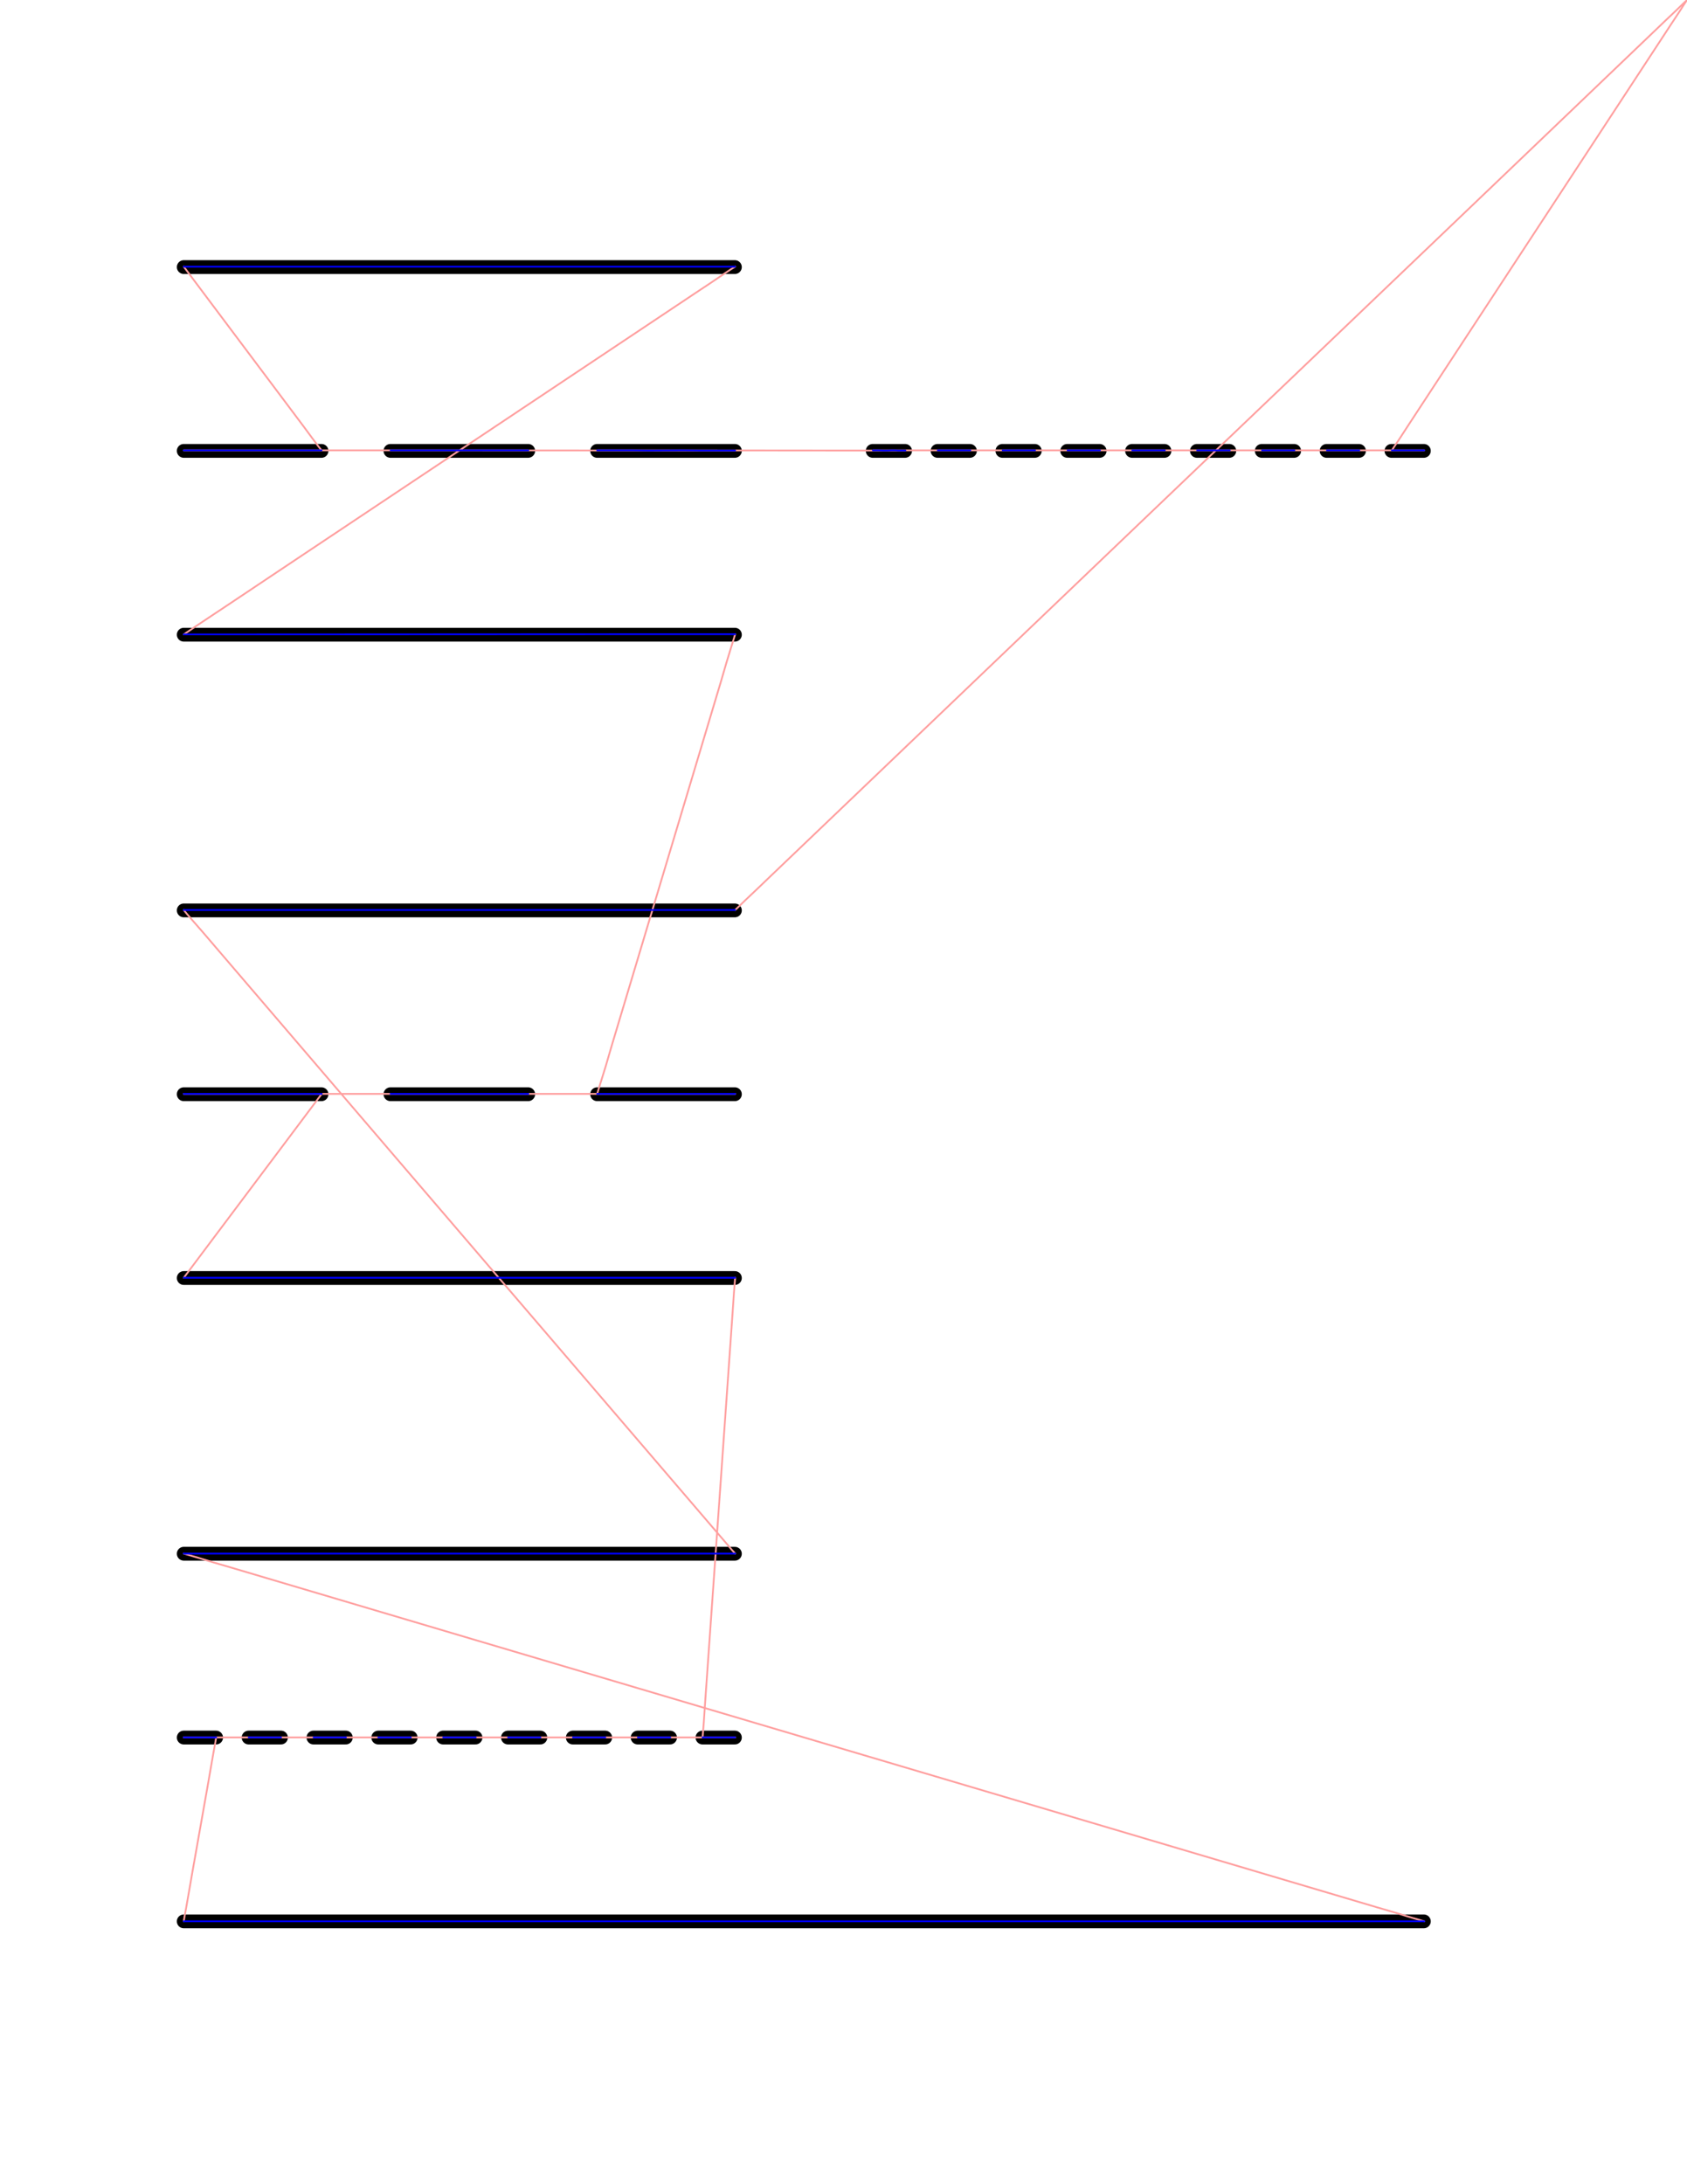 <?xml version="1.0" encoding="UTF-8" standalone="no"?>
<svg
   version="1.1"
   id="svg827"
   xml:space="preserve"
   width="8.5in"
   height="11in"
   viewBox="0 0 816 1056"
   sodipodi:docname="20210916153058.pdf"
   xmlns:inkscape="http://www.inkscape.org/namespaces/inkscape"
   xmlns:sodipodi="http://sodipodi.sourceforge.net/DTD/sodipodi-0.dtd"
   xmlns="http://www.w3.org/2000/svg"
   xmlns:svg="http://www.w3.org/2000/svg"><defs
     id="defs831"><clipPath
       clipPathUnits="userSpaceOnUse"
       id="clipPath843"><path
         d="M 0,800 V 0 h 600 v 800 z"
         id="path841" /></clipPath></defs><sodipodi:namedview
     pagecolor="#ffffff"
     bordercolor="#666666"
     borderopacity="1"
     objecttolerance="10"
     gridtolerance="10"
     guidetolerance="10"
     inkscape:pageopacity="0"
     inkscape:pageshadow="2"
     inkscape:window-width="1440"
     inkscape:window-height="791"
     id="namedview829"
     showgrid="false"
     units="in"
     inkscape:zoom="0.34418639"
     inkscape:cx="371.89153"
     inkscape:cy="637.73586"
     inkscape:window-x="0"
     inkscape:window-y="25"
     inkscape:window-maximized="0"
     inkscape:current-layer="g833" /><g
     id="g833"
     inkscape:groupmode="layer"
     inkscape:label="20210916153058"
     transform="matrix(1.333,0,0,-1.333,0,1066.667)"><g
       id="g835" /><g
       id="g837"
       transform="translate(0,-30)"><g
         id="g839"
         clip-path="url(#clipPath843)"><g
           id="g845"><path
             d="m 66.67,733.33 h 200"
             style="fill:none;stroke:#000000;stroke-width:5;stroke-linecap:round;stroke-linejoin:miter;stroke-miterlimit:10;stroke-dasharray:none;stroke-opacity:1"
             id="path847" /><path
             d="m 66.67,666.67 h 50"
             style="fill:none;stroke:#000000;stroke-width:5;stroke-linecap:round;stroke-linejoin:miter;stroke-miterlimit:10;stroke-dasharray:none;stroke-opacity:1"
             id="path849" /><path
             d="m 141.67,666.67 h 50"
             style="fill:none;stroke:#000000;stroke-width:5;stroke-linecap:round;stroke-linejoin:miter;stroke-miterlimit:10;stroke-dasharray:none;stroke-opacity:1"
             id="path851" /><path
             d="m 216.67,666.67 h 50"
             style="fill:none;stroke:#000000;stroke-width:5;stroke-linecap:round;stroke-linejoin:miter;stroke-miterlimit:10;stroke-dasharray:none;stroke-opacity:1"
             id="path853" /><path
             d="m 316.67,666.67 h 11.76"
             style="fill:none;stroke:#000000;stroke-width:5;stroke-linecap:round;stroke-linejoin:miter;stroke-miterlimit:10;stroke-dasharray:none;stroke-opacity:1"
             id="path855" /><path
             d="m 340.2,666.67 h 11.76"
             style="fill:none;stroke:#000000;stroke-width:5;stroke-linecap:round;stroke-linejoin:miter;stroke-miterlimit:10;stroke-dasharray:none;stroke-opacity:1"
             id="path857" /><path
             d="m 363.73,666.67 h 11.76"
             style="fill:none;stroke:#000000;stroke-width:5;stroke-linecap:round;stroke-linejoin:miter;stroke-miterlimit:10;stroke-dasharray:none;stroke-opacity:1"
             id="path859" /><path
             d="m 387.25,666.67 h 11.77"
             style="fill:none;stroke:#000000;stroke-width:5;stroke-linecap:round;stroke-linejoin:miter;stroke-miterlimit:10;stroke-dasharray:none;stroke-opacity:1"
             id="path861" /><path
             d="m 410.78,666.67 h 11.77"
             style="fill:none;stroke:#000000;stroke-width:5;stroke-linecap:round;stroke-linejoin:miter;stroke-miterlimit:10;stroke-dasharray:none;stroke-opacity:1"
             id="path863" /><path
             d="m 434.31,666.67 h 11.77"
             style="fill:none;stroke:#000000;stroke-width:5;stroke-linecap:round;stroke-linejoin:miter;stroke-miterlimit:10;stroke-dasharray:none;stroke-opacity:1"
             id="path865" /><path
             d="m 457.84,666.67 h 11.77"
             style="fill:none;stroke:#000000;stroke-width:5;stroke-linecap:round;stroke-linejoin:miter;stroke-miterlimit:10;stroke-dasharray:none;stroke-opacity:1"
             id="path867" /><path
             d="m 481.37,666.67 h 11.77"
             style="fill:none;stroke:#000000;stroke-width:5;stroke-linecap:round;stroke-linejoin:miter;stroke-miterlimit:10;stroke-dasharray:none;stroke-opacity:1"
             id="path869" /><path
             d="m 504.9,666.67 h 11.77"
             style="fill:none;stroke:#000000;stroke-width:5;stroke-linecap:round;stroke-linejoin:miter;stroke-miterlimit:10;stroke-dasharray:none;stroke-opacity:1"
             id="path871" /><path
             d="m 66.67,600 h 200"
             style="fill:none;stroke:#000000;stroke-width:5;stroke-linecap:round;stroke-linejoin:miter;stroke-miterlimit:10;stroke-dasharray:none;stroke-opacity:1"
             id="path873" /><path
             d="m 66.67,500 h 200"
             style="fill:none;stroke:#000000;stroke-width:5;stroke-linecap:round;stroke-linejoin:miter;stroke-miterlimit:10;stroke-dasharray:none;stroke-opacity:1"
             id="path875" /><path
             d="m 66.67,433.33 h 50"
             style="fill:none;stroke:#000000;stroke-width:5;stroke-linecap:round;stroke-linejoin:miter;stroke-miterlimit:10;stroke-dasharray:none;stroke-opacity:1"
             id="path877" /><path
             d="m 141.67,433.33 h 50"
             style="fill:none;stroke:#000000;stroke-width:5;stroke-linecap:round;stroke-linejoin:miter;stroke-miterlimit:10;stroke-dasharray:none;stroke-opacity:1"
             id="path879" /><path
             d="m 216.67,433.33 h 50"
             style="fill:none;stroke:#000000;stroke-width:5;stroke-linecap:round;stroke-linejoin:miter;stroke-miterlimit:10;stroke-dasharray:none;stroke-opacity:1"
             id="path881" /><path
             d="m 66.67,366.67 h 200"
             style="fill:none;stroke:#000000;stroke-width:5;stroke-linecap:round;stroke-linejoin:miter;stroke-miterlimit:10;stroke-dasharray:none;stroke-opacity:1"
             id="path883" /><path
             d="m 66.67,266.67 h 200"
             style="fill:none;stroke:#000000;stroke-width:5;stroke-linecap:round;stroke-linejoin:miter;stroke-miterlimit:10;stroke-dasharray:none;stroke-opacity:1"
             id="path885" /><path
             d="M 66.67,200 H 78.43"
             style="fill:none;stroke:#000000;stroke-width:5;stroke-linecap:round;stroke-linejoin:miter;stroke-miterlimit:10;stroke-dasharray:none;stroke-opacity:1"
             id="path887" /><path
             d="m 90.2,200 h 11.76"
             style="fill:none;stroke:#000000;stroke-width:5;stroke-linecap:round;stroke-linejoin:miter;stroke-miterlimit:10;stroke-dasharray:none;stroke-opacity:1"
             id="path889" /><path
             d="m 113.73,200 h 11.76"
             style="fill:none;stroke:#000000;stroke-width:5;stroke-linecap:round;stroke-linejoin:miter;stroke-miterlimit:10;stroke-dasharray:none;stroke-opacity:1"
             id="path891" /><path
             d="m 137.25,200 h 11.77"
             style="fill:none;stroke:#000000;stroke-width:5;stroke-linecap:round;stroke-linejoin:miter;stroke-miterlimit:10;stroke-dasharray:none;stroke-opacity:1"
             id="path893" /><path
             d="m 160.78,200 h 11.77"
             style="fill:none;stroke:#000000;stroke-width:5;stroke-linecap:round;stroke-linejoin:miter;stroke-miterlimit:10;stroke-dasharray:none;stroke-opacity:1"
             id="path895" /><path
             d="m 184.31,200 h 11.77"
             style="fill:none;stroke:#000000;stroke-width:5;stroke-linecap:round;stroke-linejoin:miter;stroke-miterlimit:10;stroke-dasharray:none;stroke-opacity:1"
             id="path897" /><path
             d="m 207.84,200 h 11.77"
             style="fill:none;stroke:#000000;stroke-width:5;stroke-linecap:round;stroke-linejoin:miter;stroke-miterlimit:10;stroke-dasharray:none;stroke-opacity:1"
             id="path899" /><path
             d="m 231.37,200 h 11.77"
             style="fill:none;stroke:#000000;stroke-width:5;stroke-linecap:round;stroke-linejoin:miter;stroke-miterlimit:10;stroke-dasharray:none;stroke-opacity:1"
             id="path901" /><path
             d="m 254.9,200 h 11.77"
             style="fill:none;stroke:#000000;stroke-width:5;stroke-linecap:round;stroke-linejoin:miter;stroke-miterlimit:10;stroke-dasharray:none;stroke-opacity:1"
             id="path903" /><path
             d="m 66.67,133.33 h 450"
             style="fill:none;stroke:#000000;stroke-width:5;stroke-linecap:round;stroke-linejoin:miter;stroke-miterlimit:10;stroke-dasharray:none;stroke-opacity:1"
             id="path905" /></g></g></g></g><g
     transform="matrix(96,0,0,96,0,0)"
     inkscape:groupmode="layer"
     inkscape:label="% Preview"
     id="g1011"><g
       inkscape:groupmode="layer"
       inkscape:label="% Pen-up transit"
       id="g1005"><path
         style="stroke-width:0.009;fill:none;stroke-linejoin:round;stroke-linecap:round;stroke:rgb(255, 159, 159)"
         d="M8.500 0.000  8.486 0.021  8.459 0.063  8.418 0.125  8.363 0.209  7.150 2.059  7.095 2.143  7.054 2.206  7.026 2.248  7.013 2.268 M7.176 2.268  7.145 2.268  7.084 2.268  6.992 2.268  6.869 2.268  6.778 2.268  6.716 2.268  6.686 2.268 M6.849 2.268  6.819 2.268  6.757 2.268  6.665 2.268  6.543 2.268  6.451 2.268  6.390 2.268  6.359 2.268 M6.522 2.268  6.492 2.268  6.430 2.268  6.338 2.268  6.216 2.268  6.124 2.268  6.063 2.268  6.032 2.268 M6.196 2.268  6.165 2.268  6.104 2.268  6.012 2.268  5.889 2.268  5.797 2.268  5.736 2.268  5.705 2.268 M5.869 2.268  5.838 2.268  5.777 2.268  5.685 2.268  5.562 2.268  5.471 2.268  5.409 2.268  5.379 2.268 M5.542 2.268  5.512 2.268  5.450 2.268  5.358 2.268  5.235 2.268  5.144 2.268  5.082 2.268  5.052 2.268 M5.215 2.268  5.185 2.268  5.123 2.268  5.031 2.268  4.909 2.268  4.817 2.268  4.756 2.268  4.725 2.268 M4.889 2.268  4.858 2.268  4.797 2.268  4.704 2.268  4.582 2.268  4.490 2.268  4.429 2.268  4.398 2.268 M4.562 2.269  4.536 2.269  4.487 2.269  4.411 2.269  4.312 2.269  3.259 2.268  3.159 2.268  3.084 2.268  3.034 2.268  3.009 2.268 M3.704 2.269  3.679 2.269  3.629 2.269  3.554 2.269  3.454 2.269  2.218 2.268  2.118 2.268  2.043 2.268  1.993 2.268  1.968 2.268 M2.662 2.268  2.637 2.268  2.587 2.268  2.512 2.268  2.412 2.268  1.176 2.268  1.076 2.268  1.001 2.268  0.951 2.268  0.926 2.268 M1.620 2.268  1.605 2.249  1.575 2.209  1.530 2.148  1.470 2.068  1.076 1.543  1.016 1.463  0.971 1.403  0.941 1.363  0.926 1.343 M3.704 1.343  3.683 1.356  3.641 1.384  3.579 1.426  3.496 1.481  1.522 2.797  1.134 3.056  1.051 3.111  0.988 3.153  0.947 3.181  0.926 3.195 M3.704 3.194  3.697 3.218  3.682 3.266  3.660 3.338  3.632 3.434  3.081 5.270  3.053 5.366  3.031 5.437  3.016 5.485  3.009 5.509 M3.704 5.509  3.679 5.509  3.629 5.509  3.554 5.509  3.454 5.509  2.218 5.509  2.118 5.509  2.042 5.509  1.993 5.509  1.968 5.509 M2.662 5.509  2.637 5.509  2.587 5.509  2.512 5.509  2.412 5.509  1.176 5.509  1.076 5.509  1.001 5.509  0.951 5.509  0.926 5.509 M1.621 5.509  1.606 5.529  1.576 5.569  1.531 5.629  1.471 5.709  1.076 6.235  1.016 6.315  0.971 6.375  0.941 6.415  0.926 6.435 M3.704 6.435  3.702 6.460  3.698 6.510  3.693 6.585  3.686 6.685  3.558 8.500  3.551 8.600  3.546 8.675  3.542 8.725  3.540 8.750 M3.704 8.750  3.673 8.750  3.612 8.750  3.520 8.750  3.397 8.750  3.306 8.750  3.244 8.750  3.214 8.750 M3.377 8.750  3.346 8.750  3.285 8.750  3.193 8.750  3.070 8.750  2.979 8.750  2.917 8.750  2.887 8.750 M3.050 8.750  3.020 8.750  2.958 8.750  2.866 8.750  2.744 8.750  2.652 8.750  2.591 8.750  2.560 8.750 M2.723 8.750  2.693 8.750  2.631 8.750  2.539 8.750  2.417 8.750  2.325 8.750  2.264 8.750  2.233 8.750 M2.397 8.750  2.366 8.750  2.305 8.750  2.213 8.750  2.090 8.750  1.998 8.750  1.937 8.750  1.906 8.750 M2.070 8.750  2.039 8.750  1.978 8.750  1.886 8.750  1.763 8.750  1.672 8.750  1.610 8.750  1.580 8.750 M1.743 8.750  1.713 8.750  1.651 8.750  1.559 8.750  1.437 8.750  1.345 8.750  1.283 8.750  1.253 8.750 M1.416 8.750  1.386 8.750  1.324 8.750  1.232 8.750  1.110 8.750  1.018 8.750  0.957 8.750  0.926 8.750 M1.089 8.750  1.085 8.775  1.076 8.824  1.063 8.898  1.046 8.996  0.969 9.430  0.952 9.528  0.939 9.602  0.930 9.651  0.926 9.676 M7.176 9.676  7.152 9.669  7.104 9.655  7.032 9.633  6.936 9.605  4.662 8.931  2.387 8.257  1.166 7.895  1.070 7.867  0.998 7.845  0.950 7.831  0.926 7.824 M3.704 7.824  3.687 7.805  3.655 7.767  3.606 7.710  3.541 7.634  1.997 5.833  1.089 4.773  1.024 4.697  0.975 4.641  0.942 4.603  0.926 4.583 M3.704 4.583  3.722 4.566  3.758 4.531  3.812 4.480  3.885 4.410  5.600 2.771  7.315 1.133  8.319 0.173  8.391 0.104  8.446 0.052  8.482 0.017  8.500 -0.000"
         desc="pen-up transit"
         id="path1003" /></g><g
       inkscape:groupmode="layer"
       inkscape:label="% Pen-down drawing"
       id="g1009"><path
         style="stroke-width:0.009;fill:none;stroke-linejoin:round;stroke-linecap:round;stroke:blue"
         d="M7.013 2.268  7.040 2.268  7.065 2.268  7.087 2.268  7.107 2.268  7.124 2.268  7.139 2.268  7.151 2.268  7.161 2.268  7.169 2.268  7.173 2.268  7.176 2.268 M6.686 2.268  6.713 2.268  6.738 2.268  6.760 2.268  6.780 2.268  6.797 2.268  6.812 2.268  6.825 2.268  6.834 2.268  6.842 2.268  6.847 2.268  6.849 2.268 M6.359 2.268  6.386 2.268  6.411 2.268  6.433 2.268  6.453 2.268  6.470 2.268  6.485 2.268  6.498 2.268  6.508 2.268  6.515 2.268  6.520 2.268  6.522 2.268 M6.032 2.268  6.059 2.268  6.084 2.268  6.107 2.268  6.126 2.268  6.143 2.268  6.159 2.268  6.171 2.268  6.181 2.268  6.188 2.268  6.193 2.268  6.196 2.268 M5.705 2.268  5.733 2.268  5.758 2.268  5.780 2.268  5.799 2.268  5.817 2.268  5.832 2.268  5.844 2.268  5.854 2.268  5.861 2.268  5.866 2.268  5.869 2.268 M5.379 2.268  5.406 2.268  5.431 2.268  5.453 2.268  5.473 2.268  5.490 2.268  5.505 2.268  5.517 2.268  5.527 2.268  5.535 2.268  5.540 2.268  5.542 2.268 M5.052 2.268  5.079 2.268  5.104 2.268  5.126 2.268  5.146 2.268  5.163 2.268  5.178 2.268  5.191 2.268  5.201 2.268  5.208 2.268  5.213 2.268  5.215 2.268 M4.725 2.268  4.752 2.268  4.777 2.268  4.799 2.268  4.819 2.268  4.836 2.268  4.852 2.268  4.864 2.268  4.874 2.268  4.881 2.268  4.886 2.268  4.889 2.268 M4.398 2.268  4.425 2.268  4.450 2.269  4.472 2.269  4.492 2.268  4.510 2.268  4.525 2.269  4.537 2.269  4.547 2.269  4.554 2.269  4.559 2.269  4.562 2.269 M3.009 2.268  3.026 2.268  3.061 2.268  3.113 2.268  3.183 2.268  3.270 2.269  3.443 2.268  3.530 2.269  3.599 2.269  3.652 2.269  3.687 2.269  3.704 2.269 M1.968 2.268  1.985 2.268  2.020 2.268  2.072 2.268  2.141 2.268  2.228 2.268  2.402 2.268  2.488 2.268  2.558 2.268  2.610 2.268  2.645 2.268  2.662 2.268 M0.926 2.268  0.943 2.268  0.978 2.268  1.030 2.268  1.100 2.268  1.186 2.268  1.360 2.268  1.447 2.268  1.516 2.268  1.568 2.268  1.603 2.268  1.620 2.268 M0.926 1.343  0.943 1.343  0.978 1.343  1.030 1.343  1.100 1.343  1.186 1.343  3.163 1.343  3.443 1.343  3.530 1.343  3.599 1.343  3.652 1.343  3.687 1.343  3.704 1.343 M0.926 3.195  0.943 3.195  0.978 3.195  1.030 3.195  1.100 3.195  1.186 3.195  3.163 3.194  3.443 3.194  3.530 3.194  3.599 3.194  3.652 3.194  3.687 3.194  3.704 3.194 M3.009 5.509  3.027 5.509  3.062 5.509  3.114 5.509  3.183 5.509  3.270 5.509  3.443 5.509  3.530 5.509  3.599 5.509  3.652 5.509  3.687 5.509  3.704 5.509 M1.968 5.509  1.985 5.509  2.020 5.509  2.072 5.509  2.141 5.509  2.228 5.509  2.402 5.509  2.488 5.509  2.558 5.509  2.610 5.509  2.645 5.509  2.662 5.509 M0.926 5.509  0.943 5.509  0.978 5.509  1.030 5.509  1.100 5.509  1.187 5.509  1.360 5.509  1.447 5.509  1.516 5.509  1.568 5.509  1.603 5.509  1.621 5.509 M0.926 6.435  0.943 6.435  0.978 6.435  1.030 6.435  1.100 6.435  1.186 6.435  3.163 6.435  3.443 6.435  3.530 6.435  3.599 6.435  3.652 6.435  3.687 6.435  3.704 6.435 M3.540 8.750  3.567 8.750  3.593 8.750  3.615 8.750  3.634 8.750  3.652 8.750  3.667 8.750  3.679 8.750  3.689 8.750  3.696 8.750  3.701 8.750  3.704 8.750 M3.214 8.750  3.241 8.750  3.266 8.750  3.288 8.750  3.308 8.750  3.325 8.750  3.340 8.750  3.352 8.750  3.362 8.750  3.370 8.750  3.375 8.750  3.377 8.750 M2.887 8.750  2.914 8.750  2.939 8.750  2.961 8.750  2.981 8.750  2.998 8.750  3.013 8.750  3.026 8.750  3.035 8.750  3.043 8.750  3.048 8.750  3.050 8.750 M2.560 8.750  2.587 8.750  2.612 8.750  2.634 8.750  2.654 8.750  2.671 8.750  2.687 8.750  2.699 8.750  2.709 8.750  2.716 8.750  2.721 8.750  2.723 8.750 M2.233 8.750  2.260 8.750  2.285 8.750  2.308 8.750  2.327 8.750  2.344 8.750  2.360 8.750  2.372 8.750  2.382 8.750  2.389 8.750  2.394 8.750  2.397 8.750 M1.906 8.750  1.933 8.750  1.958 8.750  1.981 8.750  2.000 8.750  2.018 8.750  2.033 8.750  2.045 8.750  2.055 8.750  2.062 8.750  2.067 8.750  2.070 8.750 M1.580 8.750  1.607 8.750  1.632 8.750  1.654 8.750  1.674 8.750  1.691 8.750  1.706 8.750  1.719 8.750  1.728 8.750  1.736 8.750  1.741 8.750  1.743 8.750 M1.253 8.750  1.280 8.750  1.305 8.750  1.327 8.750  1.347 8.750  1.364 8.750  1.379 8.750  1.392 8.750  1.402 8.750  1.409 8.750  1.414 8.750  1.416 8.750 M0.926 8.750  0.953 8.750  0.978 8.750  1.000 8.750  1.020 8.750  1.037 8.750  1.052 8.750  1.064 8.750  1.074 8.750  1.082 8.750  1.087 8.750  1.089 8.750 M0.926 9.676  0.943 9.676  0.978 9.676  1.030 9.676  1.100 9.676  1.186 9.676  3.163 9.676  5.140 9.676  6.916 9.676  7.002 9.676  7.072 9.676  7.124 9.676  7.159 9.676  7.176 9.676 M0.926 7.824  0.943 7.824  0.978 7.824  1.030 7.824  1.100 7.824  1.186 7.824  3.163 7.824  3.443 7.824  3.530 7.824  3.599 7.824  3.652 7.824  3.687 7.824  3.704 7.824 M0.926 4.583  0.943 4.583  0.978 4.583  1.030 4.583  1.100 4.583  1.186 4.583  3.163 4.583  3.443 4.583  3.530 4.583  3.599 4.583  3.652 4.583  3.687 4.583  3.704 4.583"
         desc="pen-down drawing"
         id="path1007" /></g></g><WCB
     layer="0"
     node="0"
     lastpath="0"
     lastpathnc="0"
     lastknownposx="0"
     lastknownposy="0"
     pausedposx="0"
     pausedposy="0"
     randseed="0"
     row="0"
     application="Axidraw" /></svg>
<!-- Created with Inkscape (http://www.inkscape.org/) -->


